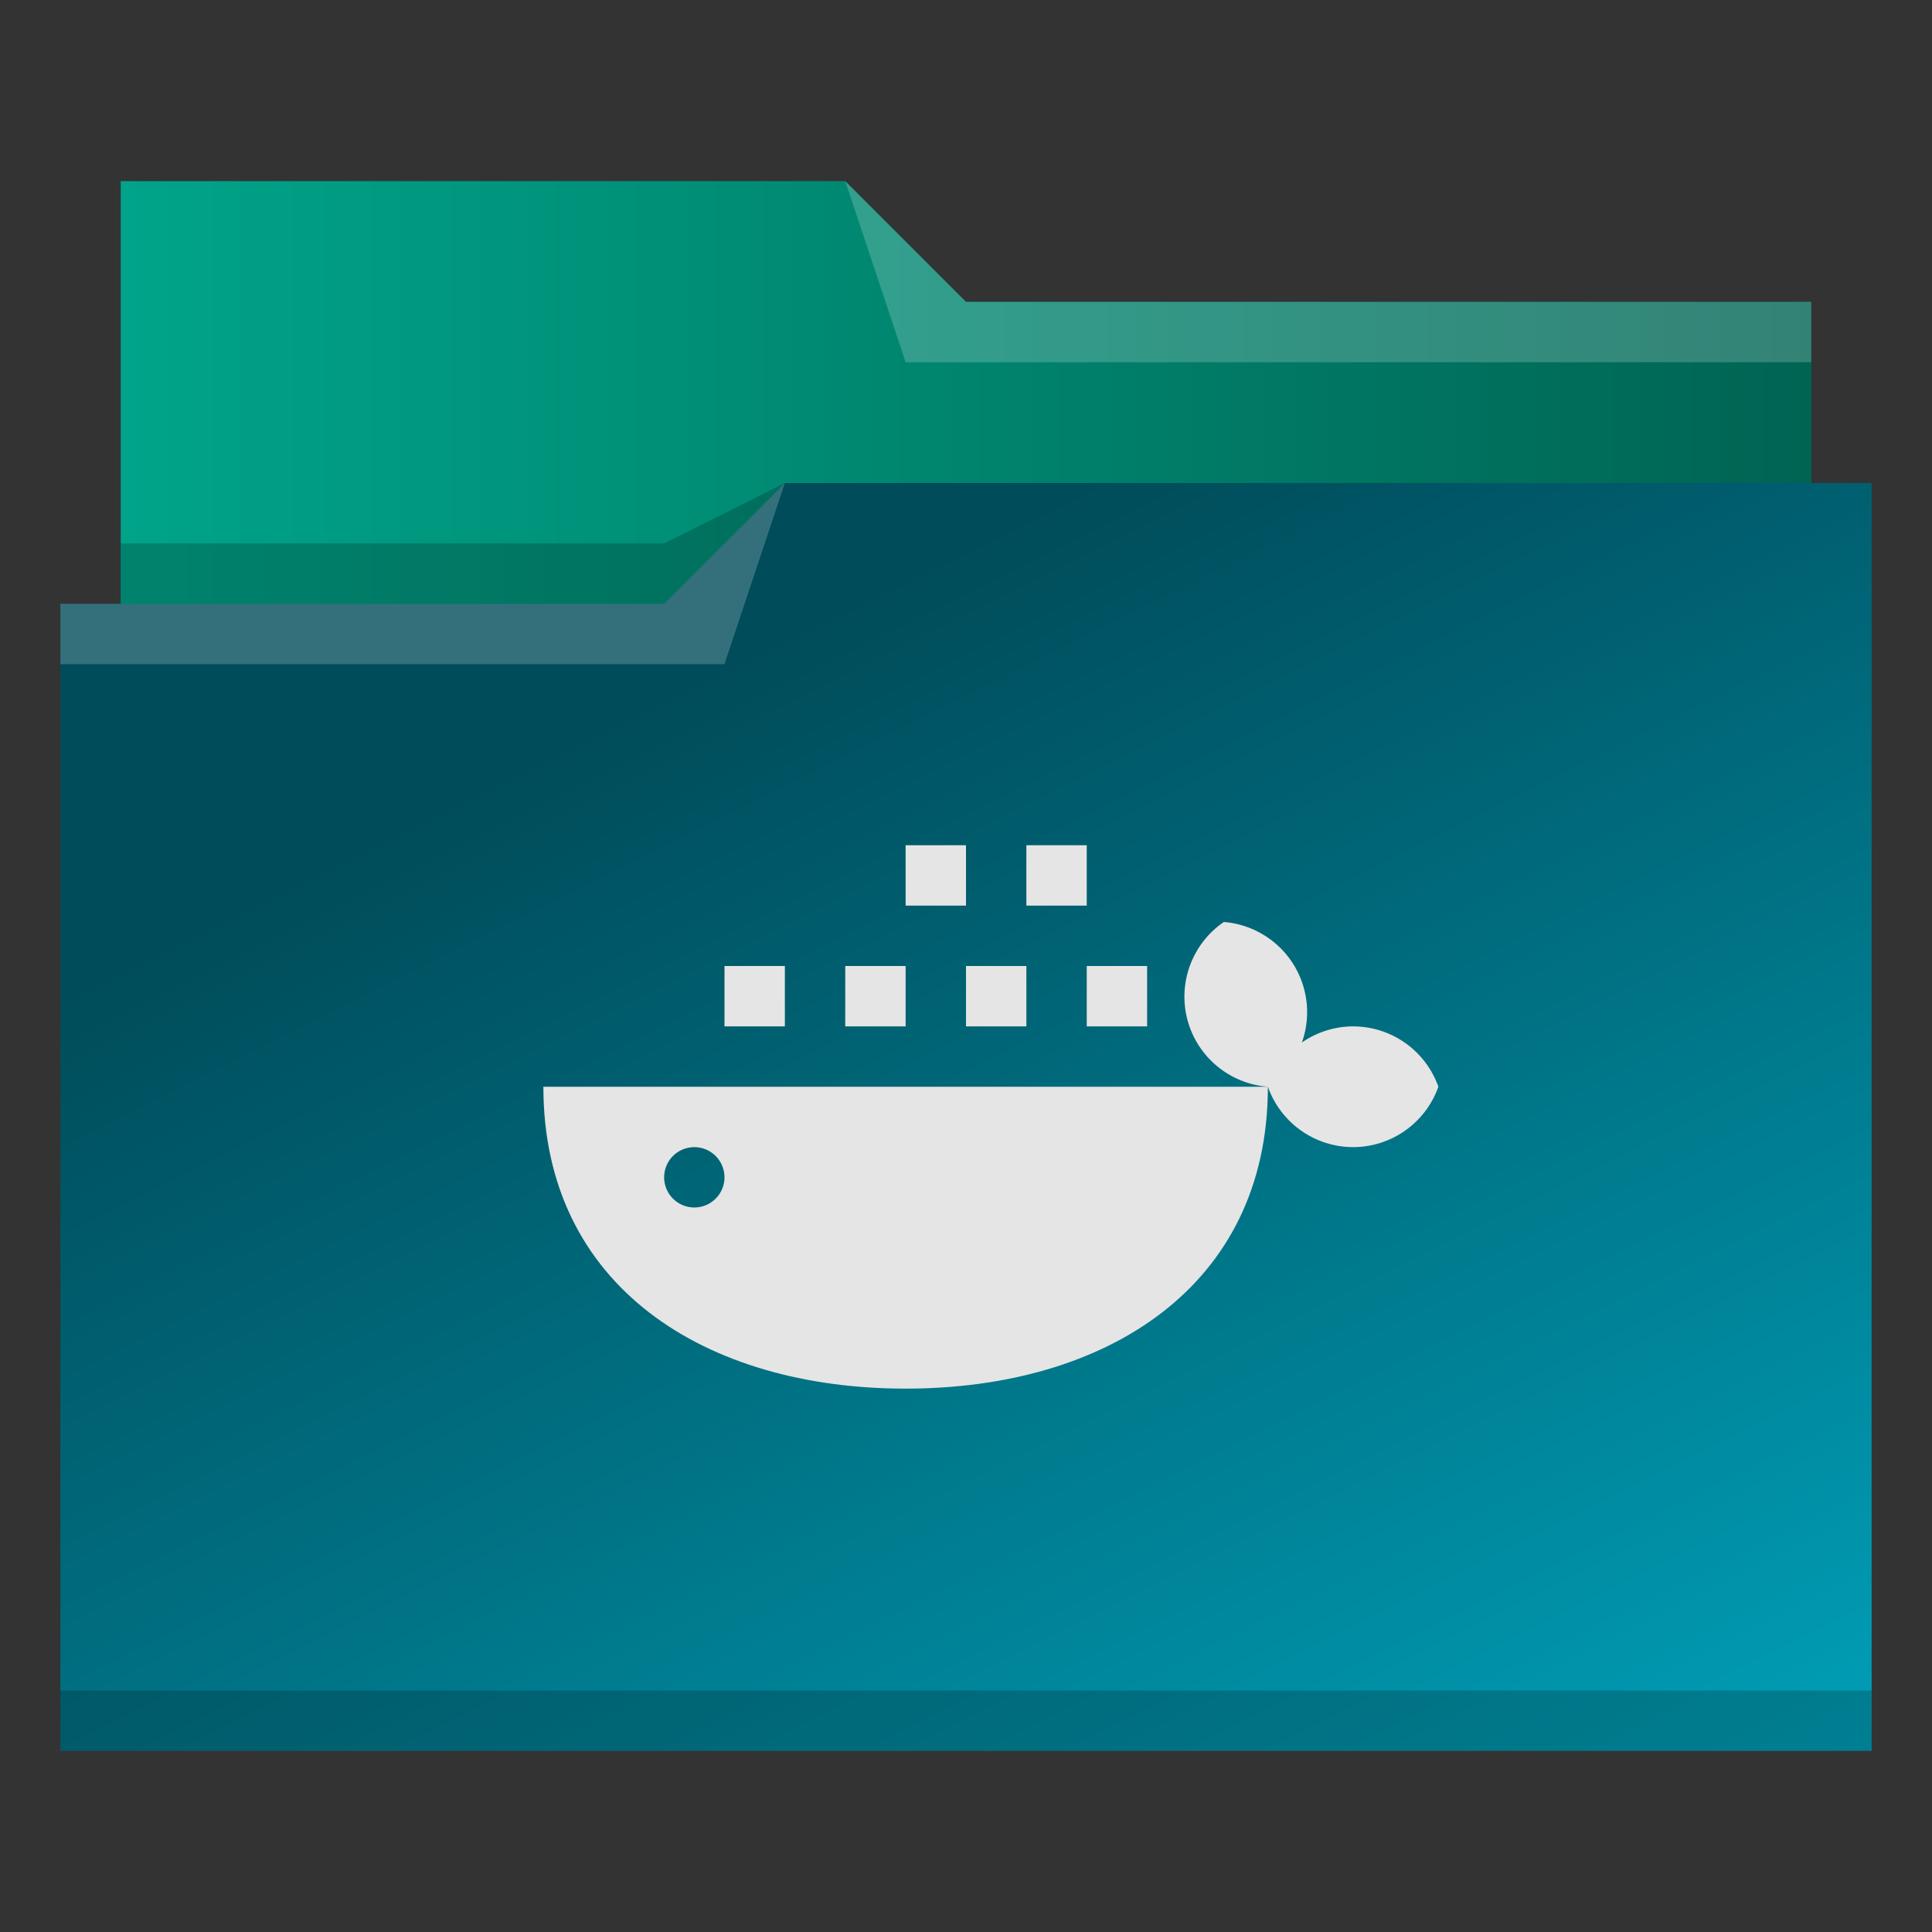 <?xml version="1.0" encoding="UTF-8" standalone="no"?>
<svg
   viewBox="0 0 32 32"
   version="1.1"
   id="svg12"
   sodipodi:docname="folder-docker.svg"
   inkscape:version="1.2.2 (b0a8486541, 2022-12-01)"
   xmlns:inkscape="http://www.inkscape.org/namespaces/inkscape"
   xmlns:sodipodi="http://sodipodi.sourceforge.net/DTD/sodipodi-0.dtd"
   xmlns:xlink="http://www.w3.org/1999/xlink"
   xmlns="http://www.w3.org/2000/svg"
   xmlns:svg="http://www.w3.org/2000/svg"
   xmlns:rdf="http://www.w3.org/1999/02/22-rdf-syntax-ns#"
   xmlns:cc="http://creativecommons.org/ns#"
   xmlns:dc="http://purl.org/dc/elements/1.1/">
  <rect x="0" y="0" width="32" height="32" fill="#333333" stroke="none"/>
  <sodipodi:namedview
     pagecolor="#ffffff"
     bordercolor="#666666"
     borderopacity="1"
     objecttolerance="10"
     gridtolerance="10"
     guidetolerance="10"
     inkscape:pageopacity="0"
     inkscape:pageshadow="2"
     inkscape:window-width="1920"
     inkscape:window-height="994"
     id="namedview14"
     showgrid="false"
     inkscape:zoom="7.375"
     inkscape:cx="7.7966102"
     inkscape:cy="16.067797"
     inkscape:window-x="0"
     inkscape:window-y="0"
     inkscape:window-maximized="1"
     inkscape:current-layer="svg12"
     inkscape:showpageshadow="2"
     inkscape:pagecheckerboard="0"
     inkscape:deskcolor="#d1d1d1" />
  <defs
     id="defs3051">
    <linearGradient
       inkscape:collect="always"
       id="linearGradient4538">
      <stop
         style="stop-color:#00a489;stop-opacity:1"
         offset="0"
         id="stop4534" />
      <stop
         style="stop-color:#006453;stop-opacity:1"
         offset="1"
         id="stop4536" />
    </linearGradient>
    <linearGradient
       inkscape:collect="always"
       id="linearGradient4530">
      <stop
         style="stop-color:#004c5a;stop-opacity:1"
         offset="0"
         id="stop4526" />
      <stop
         style="stop-color:#00a5be;stop-opacity:1"
         offset="1"
         id="stop4528" />
    </linearGradient>
    <style
       type="text/css"
       id="current-color-scheme">
      .ColorScheme-Text {
        color:#31363b;
      }
      .ColorScheme-Background {
        color:#eff0f1;
      }
      .ColorScheme-Highlight {
        color:#3daee9;
      }
      .ColorScheme-ViewText {
        color:#31363b;
      }
      .ColorScheme-ViewBackground {
        color:#fcfcfc;
      }
      .ColorScheme-ViewHover {
        color:#93cee9;
      }
      .ColorScheme-ViewFocus{
        color:#3daee9;
      }
      .ColorScheme-ButtonText {
        color:#31363b;
      }
      .ColorScheme-ButtonBackground {
        color:#eff0f1;
      }
      .ColorScheme-ButtonHover {
        color:#93cee9;
      }
      .ColorScheme-ButtonFocus{
        color:#3daee9;
      }
      </style>
    <linearGradient
       inkscape:collect="always"
       xlink:href="#linearGradient4530"
       id="linearGradient4532"
       x1="12"
       y1="11"
       x2="23.814"
       y2="34.712"
       gradientUnits="userSpaceOnUse" />
    <linearGradient
       inkscape:collect="always"
       xlink:href="#linearGradient4538"
       id="linearGradient4540"
       x1="2"
       y1="6.5"
       x2="30"
       y2="6.5"
       gradientUnits="userSpaceOnUse" />
  </defs>
  <path
     style="fill:url(#linearGradient4532);fill-opacity:1;stroke:none"
     d="M 2 3 L 2 10 L 1 10 L 1 29 L 12 29 L 13 29 L 31 29 L 31 8 L 30 8 L 30 5 L 16 5 L 14 3 L 2 3 z "
     class="ColorScheme-Highlight"
     id="path4" />
  <path
     style="fill-opacity:1;fill-rule:evenodd;fill:url(#linearGradient4540)"
     d="m 2,3 0,7 9,0 L 13,8 30,8 30,5 16,5 14,3 2,3 Z"
     id="path6" />
  <path
     style="fill:#ffffff;fill-opacity:0.2;fill-rule:evenodd"
     d="M 14 3 L 15 6 L 30 6 L 30 5 L 16 5 L 14 3 z M 13 8 L 11 10 L 1 10 L 1 11 L 12 11 L 13 8 z "
     id="path8" />
  <path
     style="fill-opacity:0.2;fill-rule:evenodd"
     d="M 13 8 L 11 9 L 2 9 L 2 10 L 11 10 L 13 8 z M 1 28 L 1 29 L 31 29 L 31 28 L 1 28 z "
     class="ColorScheme-Text"
     id="path10" />
  <path
     style="color:#31363b;fill:#e5e5e5;fill-opacity:1;stroke:none"
     d="m 15,14 v 1 h 1 v -1 z m 2,0 v 1 h 1 v -1 z m 3.27,1.271 c -0.524,0.359 -0.765,1.009 -0.602,1.623 C 19.833,17.508 20.367,17.951 21,18 c 0.212,0.599 0.777,0.999 1.412,1 0.635,-8.91e-4 1.2,-0.401 1.412,-1 -0.212,-0.599 -0.777,-0.999 -1.412,-1 -0.303,9.28e-4 -0.598,0.094 -0.848,0.266 0.101,-0.286 0.114,-0.596 0.035,-0.889 C 21.435,15.764 20.902,15.322 20.27,15.271 Z M 21,18 H 9 c 0,3.314 2.686,5 6,5 3.314,0 6,-1.686 6,-5 z m -9,-2 v 1 h 1 v -1 z m 2,0 v 1 h 1 v -1 z m 2,0 v 1 h 1 v -1 z m 2,0 v 1 h 1 v -1 z m -6.5,3 C 11.776,19 12,19.224 12,19.5 12,19.776 11.776,20 11.5,20 11.224,20 11,19.776 11,19.5 11,19.224 11.224,19 11.5,19 Z"
     class="ColorScheme-Text"
     id="path12" />
</svg>
